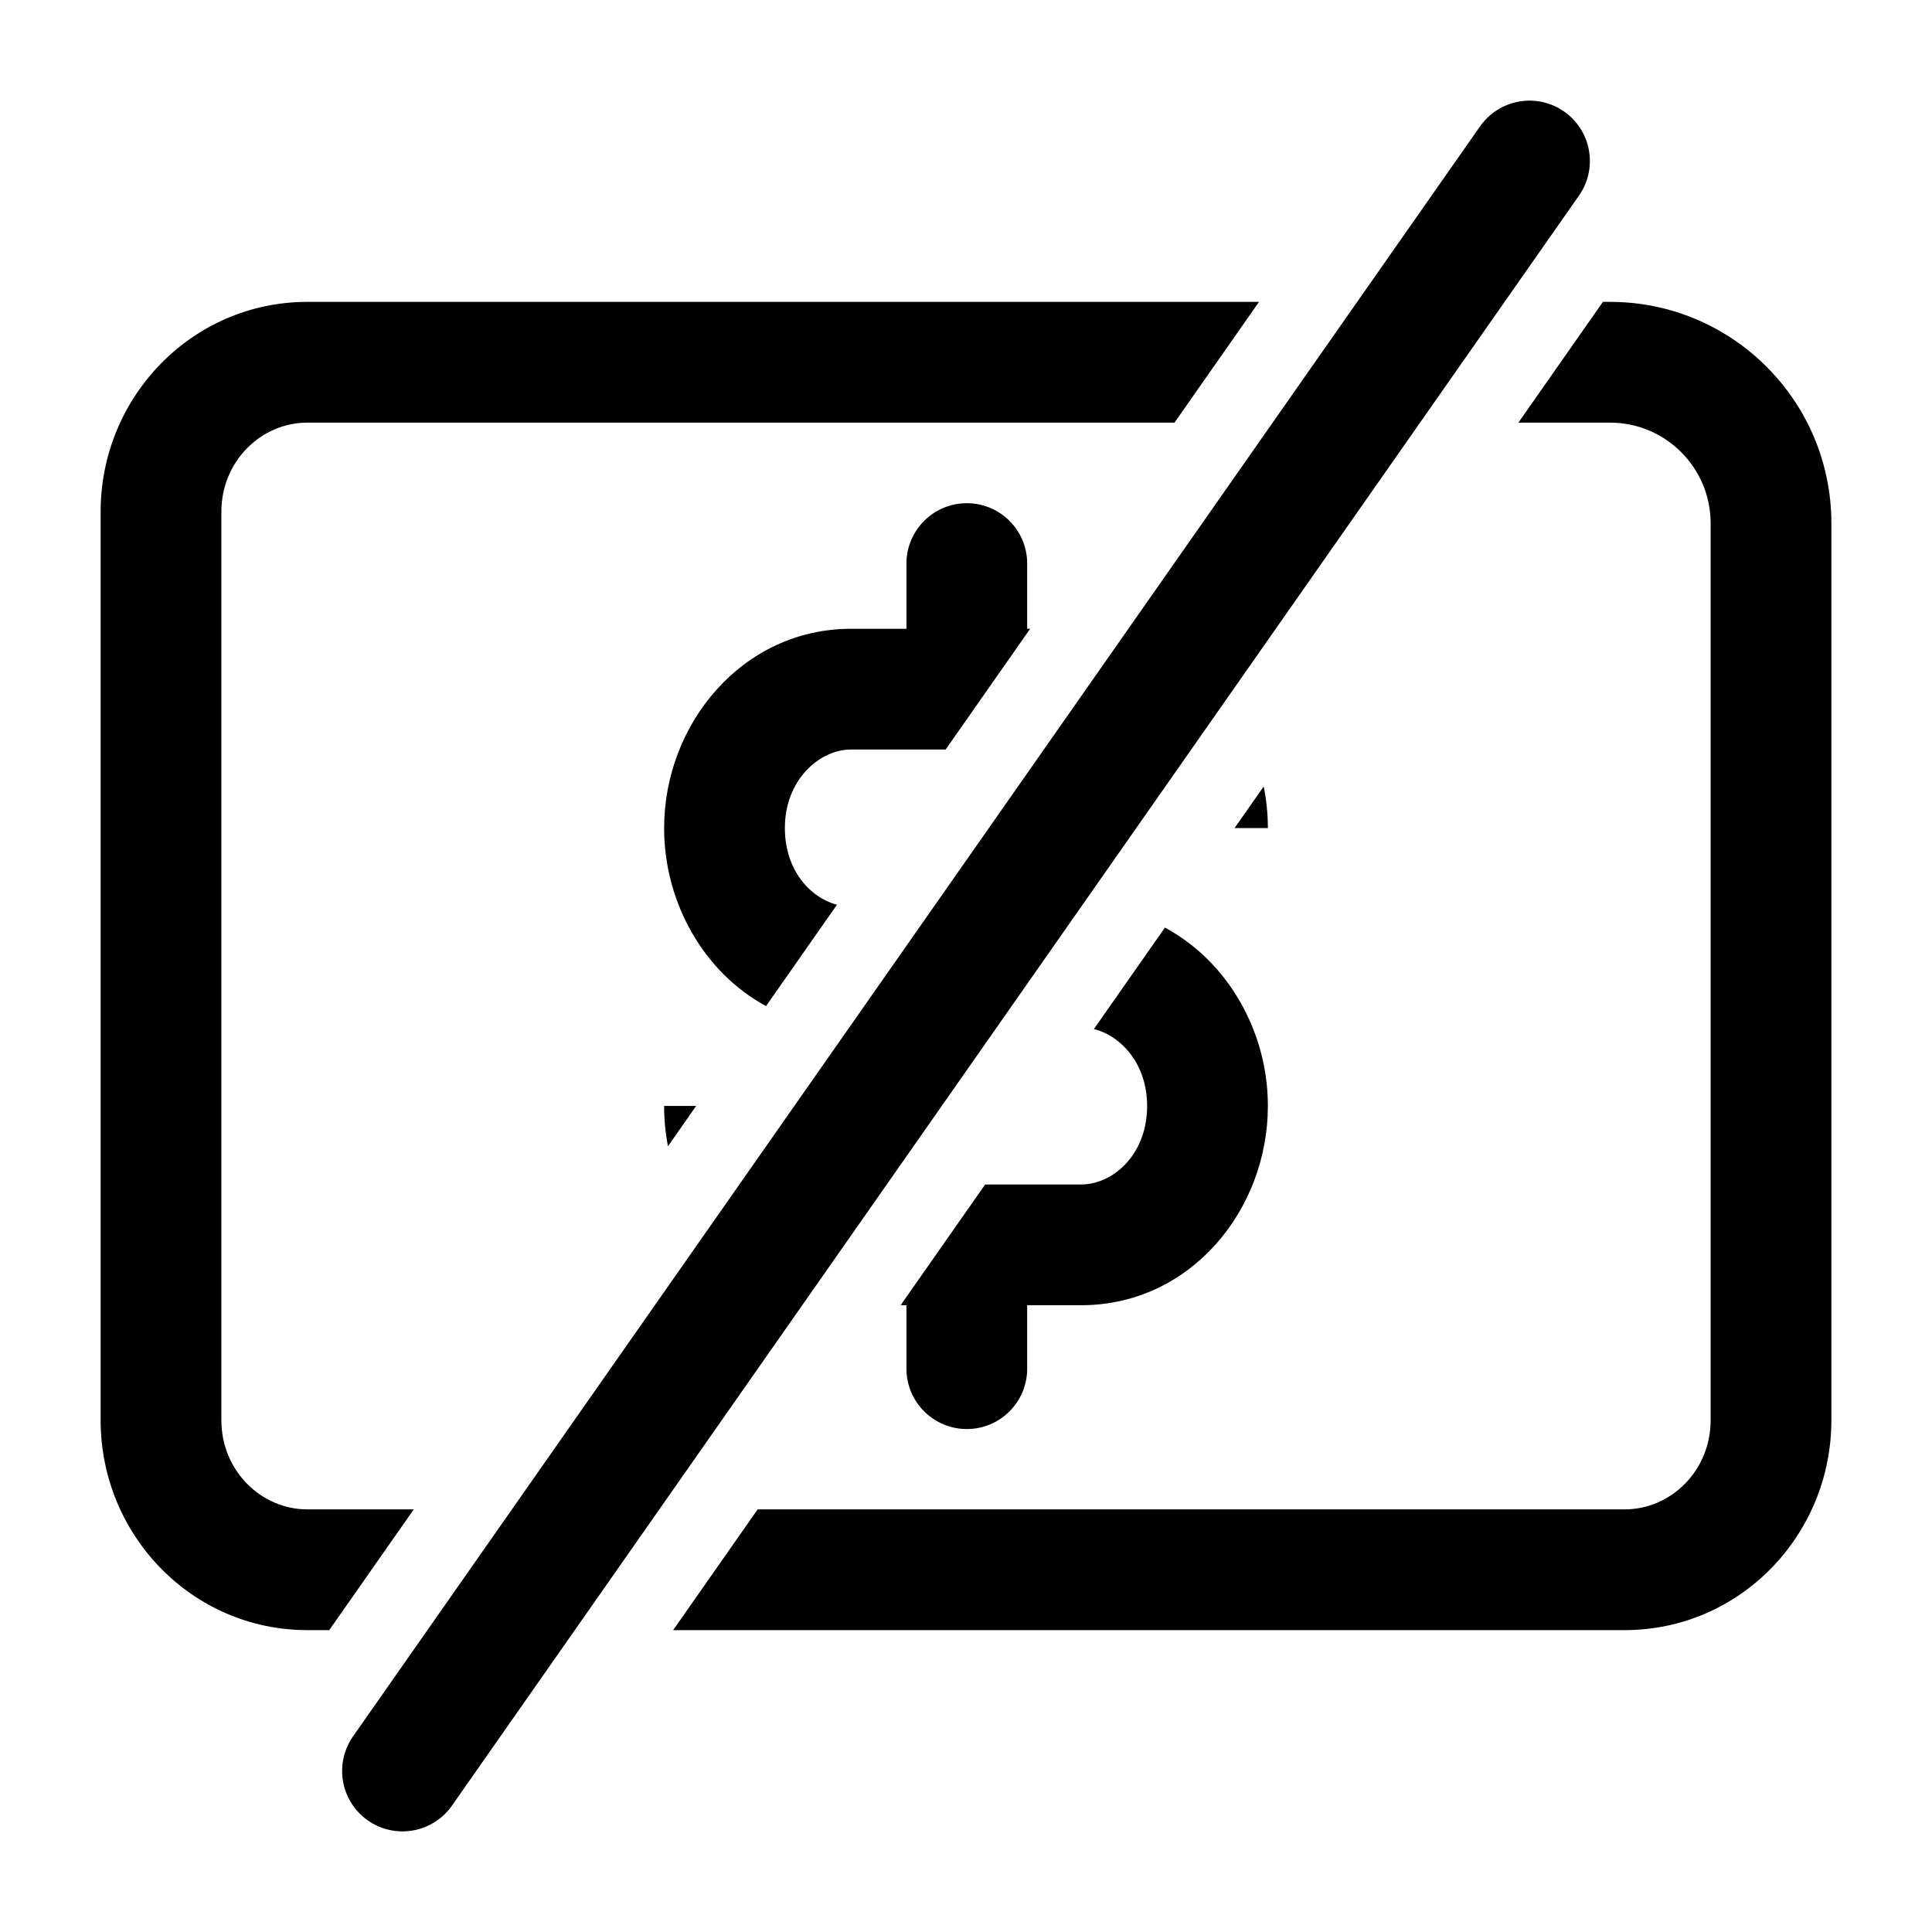 <svg width="24" height="24" viewBox="0 0 24 24" fill="none" xmlns="http://www.w3.org/2000/svg">
<path fill-rule="evenodd" clip-rule="evenodd" d="M15.64 3.75H3.818C2.385 3.75 1.25 4.932 1.25 6.357V17.643C1.25 19.068 2.385 20.25 3.818 20.25H4.09L5.14 18.75H3.818C3.243 18.75 2.75 18.269 2.75 17.643V6.357C2.75 5.731 3.243 5.25 3.818 5.25H14.59L15.64 3.75ZM12.797 7.811H12.76V7.001C12.76 6.587 12.425 6.251 12.01 6.251C11.596 6.251 11.26 6.587 11.26 7.001V7.811H10.57C9.226 7.811 8.25 8.989 8.25 10.287C8.25 11.211 8.741 12.078 9.516 12.498L10.397 11.239C10.061 11.15 9.75 10.806 9.75 10.287C9.75 9.682 10.184 9.311 10.57 9.311H11.747L12.797 7.811ZM15.336 10.287L15.698 9.77C15.732 9.938 15.75 10.111 15.75 10.287H15.336ZM14.471 11.523L13.589 12.783C13.927 12.868 14.25 13.216 14.25 13.738C14.25 14.347 13.823 14.714 13.43 14.714H12.238L11.188 16.214H11.26V17.002C11.26 17.416 11.596 17.752 12.01 17.752C12.425 17.752 12.76 17.416 12.76 17.002V16.214H13.43C14.787 16.214 15.75 15.032 15.75 13.738C15.75 12.809 15.249 11.941 14.471 11.523ZM9.412 18.75H20.182C20.757 18.75 21.25 18.269 21.25 17.643V6.5C21.25 5.81 20.69 5.25 20 5.25H18.862L19.912 3.75H20C21.519 3.75 22.75 4.981 22.75 6.5V17.643C22.75 19.068 21.615 20.25 20.182 20.25H8.362L9.412 18.75ZM8.298 14.239L8.648 13.738H8.25C8.25 13.908 8.266 14.076 8.298 14.239Z" fill="currentColor"/>
<path d="M5 22L19 2" stroke="currentColor" stroke-width="1.5" stroke-linecap="round"/>
</svg>
